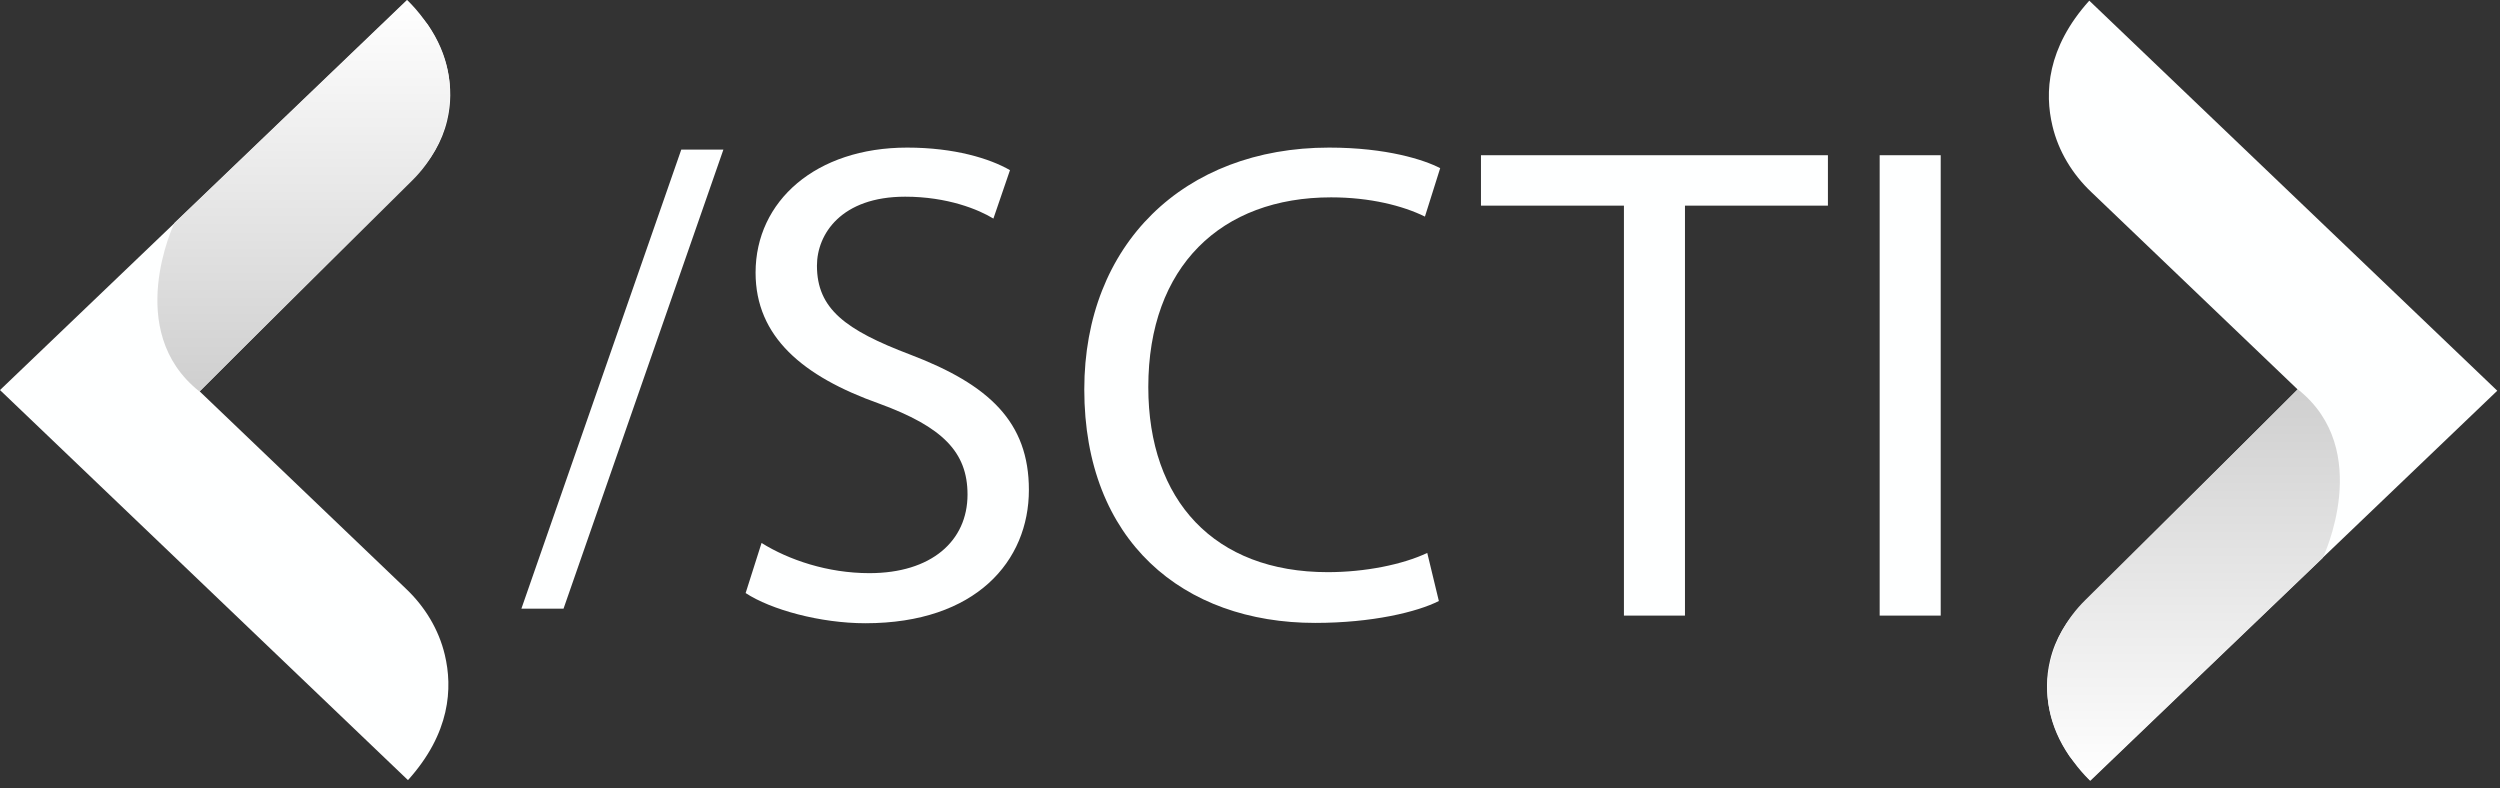 <svg width="203" height="64" viewBox="0 0 203 64" fill="none" xmlns="http://www.w3.org/2000/svg">
<rect x="0" y="0" width="203" height="64" fill="#333333" stroke="none"/>
<path d="M58.74 12.147H55.32L42.338 49.422H45.759L58.74 12.147Z" fill="#FEFFFF"/>
<path d="M61.838 44.089C64.046 45.463 67.198 46.54 70.591 46.54C75.628 46.54 78.563 43.928 78.563 40.157C78.563 36.709 76.543 34.663 71.399 32.777C65.178 30.569 61.353 27.337 61.353 22.139C61.353 16.321 66.255 11.985 73.662 11.985C77.513 11.985 80.368 12.874 82.011 13.816L80.664 17.749C79.479 17.022 76.947 15.971 73.5 15.971C68.302 15.971 66.336 19.015 66.336 21.573C66.336 25.075 68.652 26.798 73.904 28.791C80.341 31.242 83.546 34.285 83.546 39.78C83.546 45.544 79.263 50.607 70.268 50.607C66.605 50.607 62.592 49.503 60.545 48.156L61.838 44.089Z" fill="#FEFFFF"/>
<path d="M116.835 48.802C115.085 49.691 111.422 50.58 106.789 50.58C96.07 50.58 88.044 43.928 88.044 31.619C88.044 19.849 96.124 11.985 107.92 11.985C112.607 11.985 115.65 12.982 116.943 13.655L115.704 17.587C113.9 16.698 111.233 16.025 108.082 16.025C99.167 16.025 93.242 21.627 93.242 31.431C93.242 40.642 98.602 46.459 107.813 46.459C110.856 46.459 113.9 45.84 115.893 44.897L116.835 48.802Z" fill="#FEFFFF"/>
<path d="M131.837 16.698H120.255V12.604H148.427V16.698H136.819V49.987H131.863V16.698H131.837Z" fill="#FEFFFF"/>
<path d="M157.585 12.604V49.987H152.629V12.604H157.585Z" fill="#FEFFFF"/>
<path d="M202.778 31.727L169.704 63.373C169.704 63.373 165.099 59.279 166.472 53.596C166.876 51.9 167.792 50.365 169.031 49.153L186.564 31.619L169.812 15.594C168.277 14.14 167.145 12.281 166.661 10.235C166.014 7.541 166.203 3.878 169.65 0.054L202.778 31.727Z" fill="#FEFFFF"/>
<path d="M188.611 45.301C188.611 45.301 192.813 36.548 186.591 31.619L169.327 48.721C167.765 50.257 166.715 52.223 166.364 54.377C166.041 56.397 166.284 58.875 168.061 61.434L169.731 63.4L188.611 45.301Z" fill="url(#paint0_linear_26_50)"/>
<path d="M0 31.673L33.074 0.027C33.074 0.027 37.679 4.121 36.306 9.803C35.901 11.5 34.986 13.035 33.747 14.247L16.214 31.781L32.966 47.806C34.501 49.26 35.632 51.118 36.117 53.165C36.763 55.859 36.575 59.522 33.127 63.346L0 31.673Z" fill="#FEFFFF"/>
<path d="M14.166 18.099C14.166 18.099 9.965 26.852 16.186 31.781L33.45 14.678C35.013 13.143 36.063 11.177 36.413 9.023C36.736 7.003 36.494 4.525 34.716 1.966L33.046 0L14.166 18.099Z" fill="url(#paint1_linear_26_50)"/>
<defs>
<linearGradient id="paint0_linear_26_50" x1="178.11" y1="63.366" x2="178.11" y2="31.605" gradientUnits="userSpaceOnUse">
<stop stop-color="white"/>
<stop offset="1" stop-color="#CFCFCF"/>
</linearGradient>
<linearGradient id="paint1_linear_26_50" x1="24.675" y1="0.022" x2="24.675" y2="31.783" gradientUnits="userSpaceOnUse">
<stop stop-color="white"/>
<stop offset="1" stop-color="#CFCFCF"/>
</linearGradient>
</defs>
</svg>

